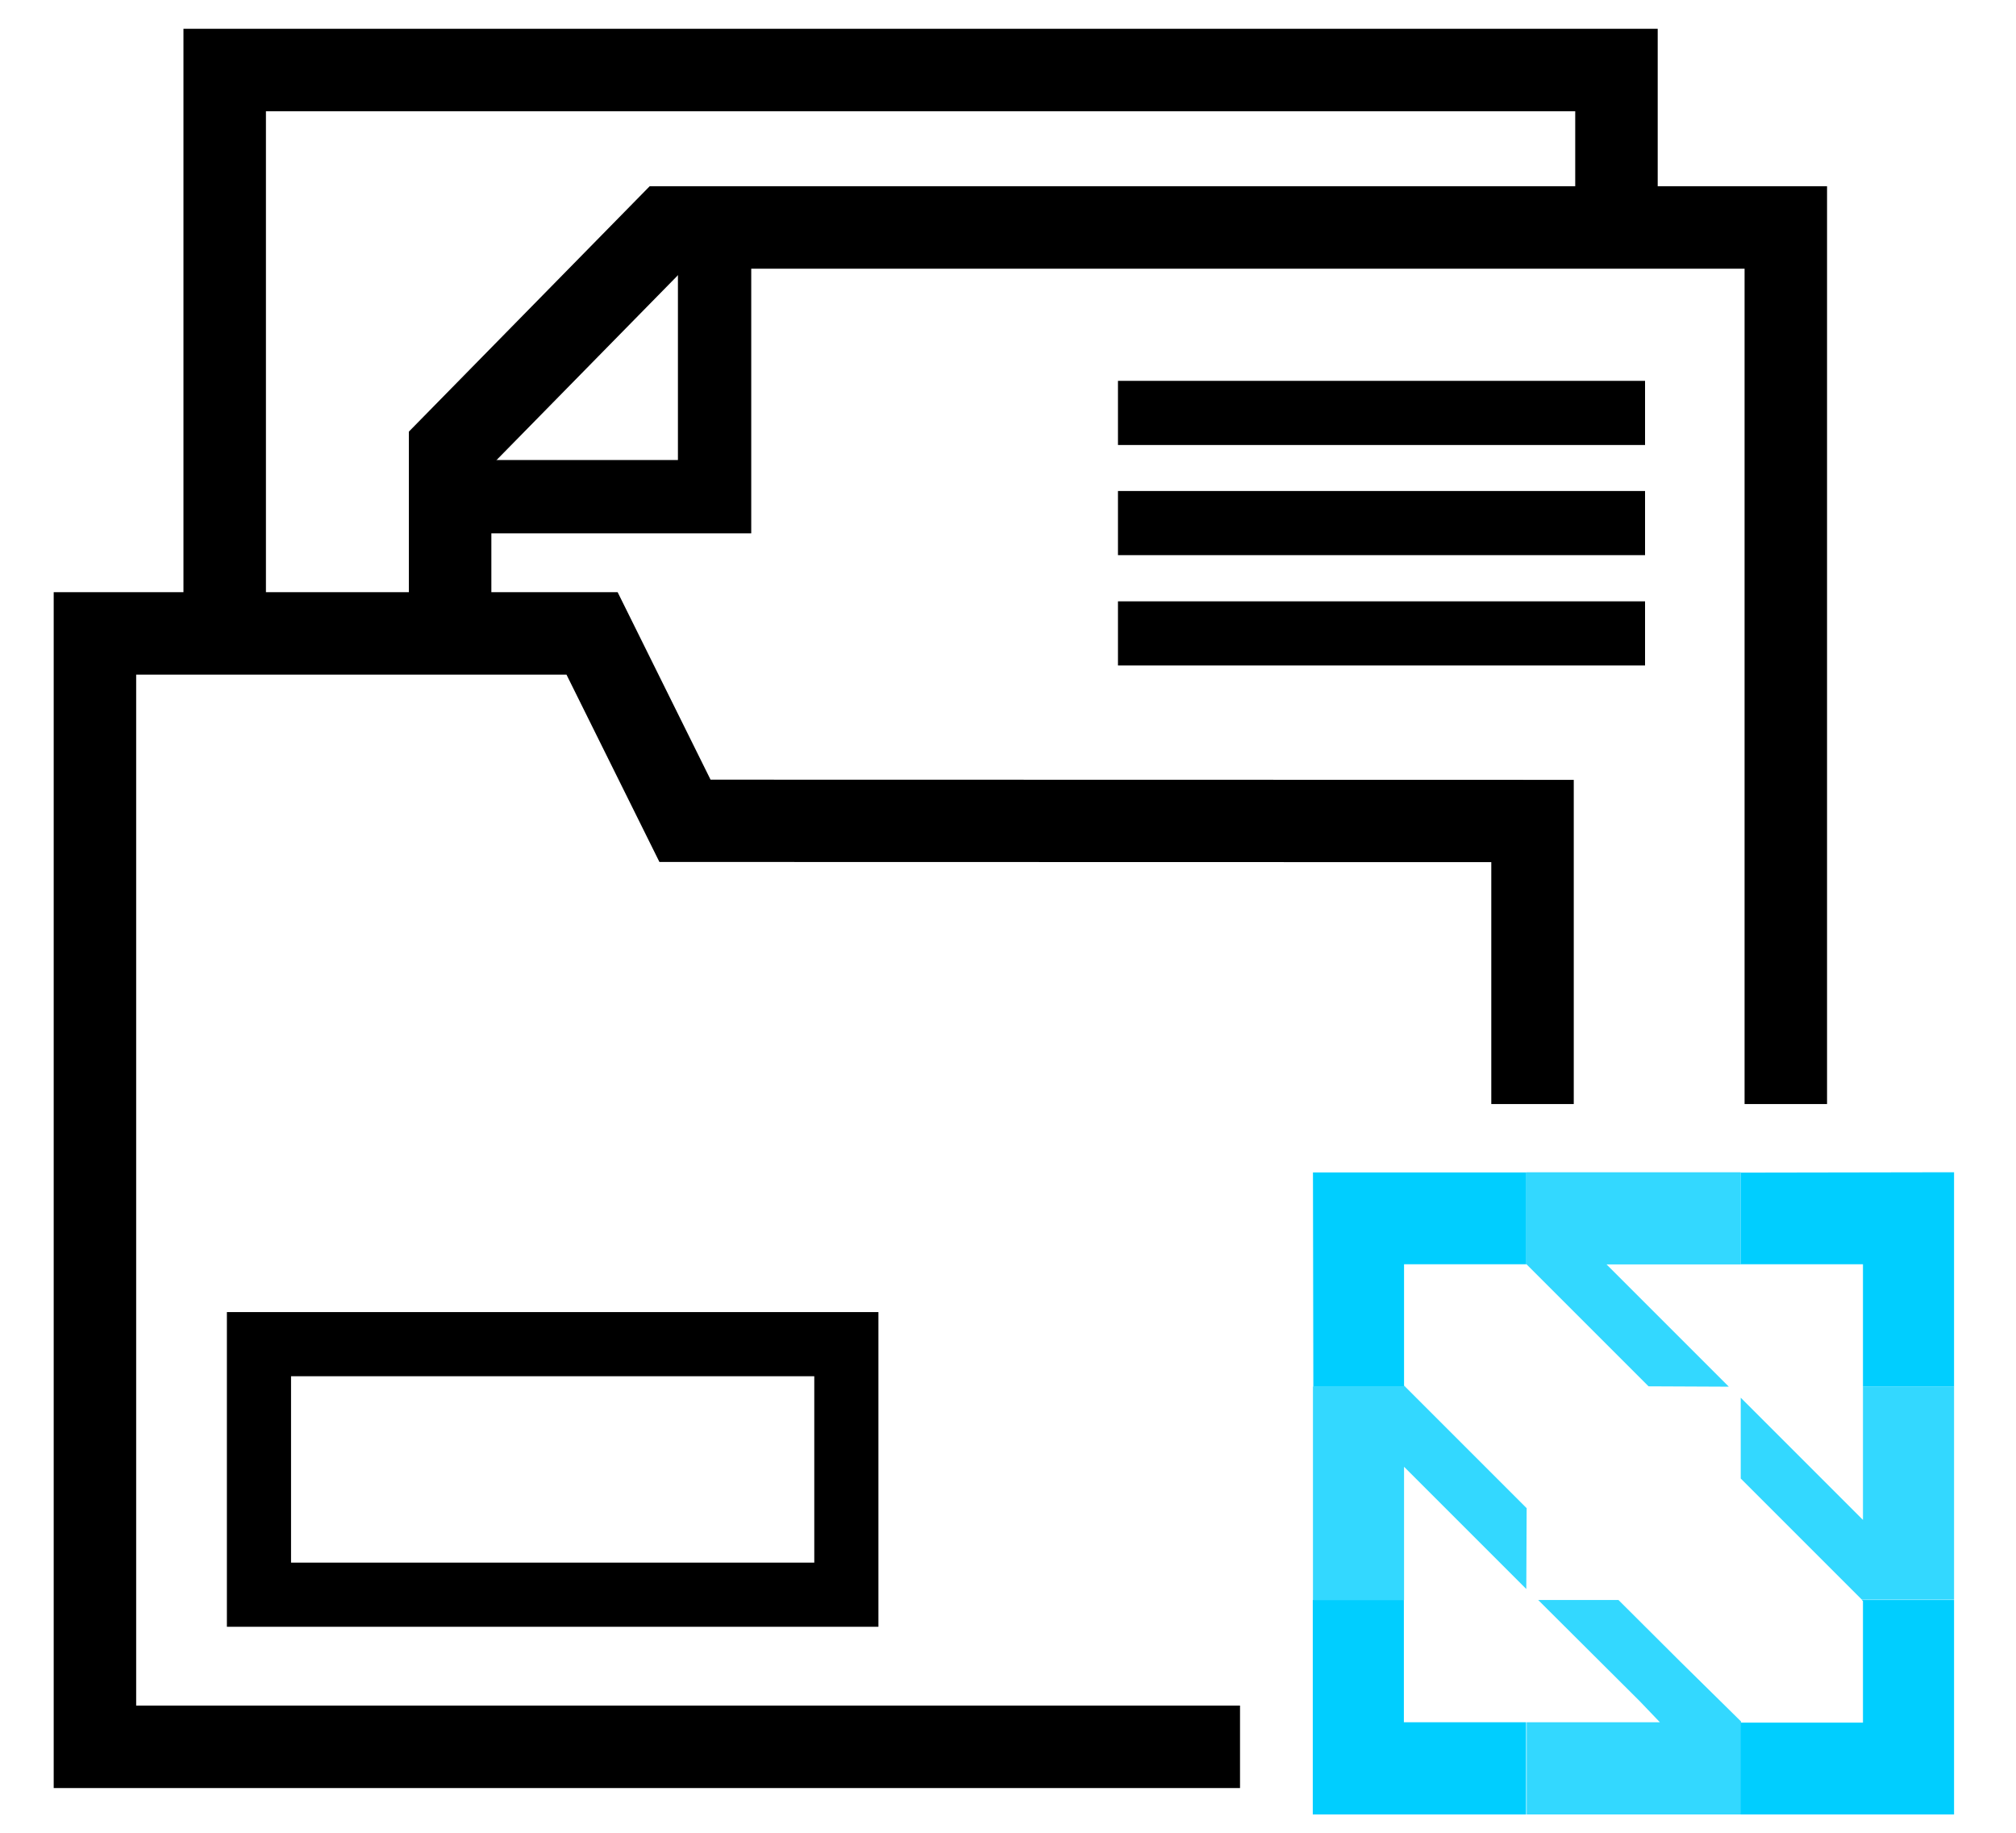 <?xml version="1.0" encoding="UTF-8"?>
<svg id="Layer_1" data-name="Layer 1" xmlns="http://www.w3.org/2000/svg" viewBox="0 0 110 100">
  <defs>
    <style>
      .cls-1 {
        isolation: isolate;
        opacity: .8;
      }

      .cls-1, .cls-2 {
        fill: #00ceff;
      }
    </style>
  </defs>
  <polygon points="14.51 34.56 10.01 34.56 10.01 1.57 90.45 1.57 90.45 12.47 85.95 12.47 85.95 6.07 14.51 6.07 14.51 34.56"/>
  <polygon points="99.69 60.24 95.19 60.24 95.19 14.66 37.34 14.66 26.81 25.39 26.81 34.56 22.31 34.56 22.31 23.55 35.45 10.16 99.69 10.16 99.69 60.24"/>
  <polygon points="40.99 29.1 24.77 29.1 24.77 25.1 36.99 25.1 36.99 13.09 40.99 13.09 40.99 29.1"/>
  <polygon points="67.66 97.56 2.93 97.56 2.93 32.31 33.7 32.31 38.77 42.54 85.87 42.55 85.87 60.24 81.37 60.24 81.37 47.04 35.98 47.03 30.91 36.81 7.43 36.81 7.43 93.06 67.66 93.06 67.66 97.56"/>
  <g>
    <path class="cls-2" d="M76.6,87.3h-4.97v11.7h11.64v-5.03h-6.67v-6.67ZM101.65,87.36v6.63h-6.67v5.01h11.64v-11.7h-5.03l.05.05h0ZM71.65,75.66h5.03l-.07-.05v-6.63h6.67v-5.01h-11.64l.02,11.69h0ZM94.98,63.97v5.01h6.67v6.67h4.97v-11.69l-11.64.02Z"/>
    <path class="cls-1" d="M94.33,75.66l-6.67-6.67h7.32v-5.03h-11.7v5.01l6.67,6.67,4.37.02ZM88.3,87.3h-4.37l5.54,5.52,1.1,1.15h-7.27v5.03h11.7v-5.07l-3.33-3.28s-3.36-3.35-3.36-3.35ZM101.65,75.66v7.27l-1.15-1.15-5.52-5.52v4.41l3.28,3.28,3.33,3.33h5.03v-11.63h-4.97ZM83.29,82.28l-6.63-6.63h-5.02v11.65h4.97v-7.27l6.67,6.67.02-4.42Z"/>
  </g>
  <rect x="61" y="20.78" width="28.76" height="3.5"/>
  <rect x="61" y="26.79" width="28.76" height="3.5"/>
  <rect x="61" y="32.81" width="28.76" height="3.5"/>
  <path d="M47.93,88.76H12.38v-17.17h35.55v17.17ZM15.88,85.26h28.55v-10.17H15.88v10.17Z"/>
</svg>